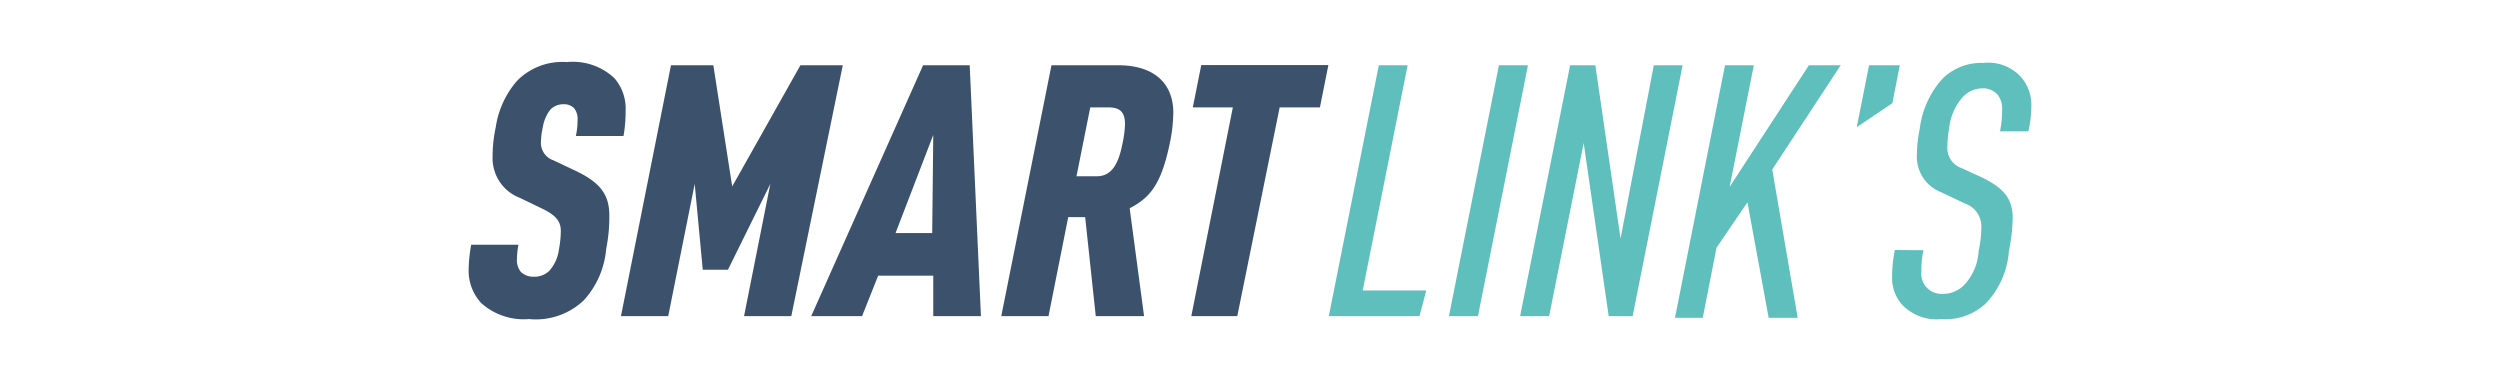 <svg id="Capa_1" data-name="Capa 1" xmlns="http://www.w3.org/2000/svg" viewBox="0 0 118 18"><defs><style>.cls-1{fill:#3b516c;}.cls-2{fill:#5fbfbd;}</style></defs><title>Smart Blanco</title><path class="cls-1" d="M24.47,11.55a4,4,0,0,0-.07.68.88.88,0,0,0,.18.6.82.82,0,0,0,.59.23,1,1,0,0,0,.76-.28,1.86,1.86,0,0,0,.45-1,4.74,4.74,0,0,0,.09-.89c0-.46-.27-.73-.79-1l-1.14-.55a2,2,0,0,1-1.29-1.93A6.69,6.69,0,0,1,23.4,6a4.28,4.28,0,0,1,1-2.18,3,3,0,0,1,2.36-.89A2.86,2.86,0,0,1,29,3.69a2.19,2.19,0,0,1,.53,1.53,6.9,6.9,0,0,1-.1,1.2H27.18a3.3,3.3,0,0,0,.08-.73.81.81,0,0,0-.16-.58.66.66,0,0,0-.49-.19.86.86,0,0,0-.63.25,1.8,1.8,0,0,0-.36.84,3.64,3.64,0,0,0-.09.73.87.87,0,0,0,.6.83l.95.45c1.25.58,1.68,1.15,1.68,2.16a7.69,7.69,0,0,1-.15,1.58,4.11,4.11,0,0,1-1.05,2.41,3.28,3.28,0,0,1-2.59.89,3,3,0,0,1-2.25-.75,2.23,2.23,0,0,1-.6-1.57,7.12,7.12,0,0,1,.12-1.19Z"/><path class="cls-1" d="M31.67,3.08h2l.89,5.72,3.22-5.72h2L37.35,14.92H35.12l1.24-6.24-2,4.05H33.17l-.38-4.05-1.25,6.24H29.31Z"/><path class="cls-1" d="M44.05,14.92l0-1.91h-2.6l-.76,1.91h-2.4L43.57,3.08h2.2l.53,11.84Zm0-8.55L42.27,11H44Z"/><path class="cls-1" d="M49.63,3.08h3.14c1.86,0,2.61,1,2.61,2.23a7.41,7.41,0,0,1-.15,1.38c-.41,2-.93,2.63-1.91,3.14L54,14.92H51.72l-.5-4.67h-.8l-.93,4.67H47.26Zm2.14,5.24c.85,0,1.08-.88,1.23-1.63a5.08,5.08,0,0,0,.1-.82c0-.48-.15-.8-.76-.8h-.88l-.65,3.25Z"/><path class="cls-1" d="M58.19,5.07H56.3l.4-2h6l-.4,2h-1.9l-2,9.85H56.23Z"/><path class="cls-2" d="M65.08,3.08h1.36L64.32,13.71h3L67,14.92H62.72Z"/><path class="cls-2" d="M70.75,3.08h1.37L69.76,14.92H68.39Z"/><path class="cls-2" d="M74.11,3.08H75.3l1.19,8.18,1.57-8.18h1.36L77.06,14.92H75.93L74.75,6.75l-1.63,8.17H71.75Z"/><path class="cls-2" d="M81.42,3.08h1.36L81.64,8.82l3.74-5.74h1.5L83.65,8l1.2,7H83.48l-1-5.45-1.46,2.14-.65,3.31H79.06Z"/><path class="cls-2" d="M88.22,3.08h1.45l-.35,1.79L87.64,6Z"/><path class="cls-2" d="M90.79,11.81a4.13,4.13,0,0,0-.1,1,.95.95,0,0,0,1,1.06,1.4,1.4,0,0,0,1-.4,2.52,2.52,0,0,0,.7-1.61,5.55,5.55,0,0,0,.13-1.18,1.14,1.14,0,0,0-.79-1.08l-1.09-.52a1.79,1.79,0,0,1-1.16-1.81,5.92,5.92,0,0,1,.13-1.18,4.33,4.33,0,0,1,1.07-2.37,2.61,2.61,0,0,1,1.94-.75,2.08,2.08,0,0,1,1.8.7A2,2,0,0,1,95.88,5a5.82,5.82,0,0,1-.14,1.2H94.4a5,5,0,0,0,.1-1,1.08,1.08,0,0,0-.19-.7.88.88,0,0,0-.73-.33,1.27,1.27,0,0,0-.91.38A2.6,2.6,0,0,0,92,6.06a4.41,4.41,0,0,0-.08.83,1,1,0,0,0,.68,1.05l1,.46c1,.5,1.4,1,1.4,1.9a8.69,8.69,0,0,1-.18,1.55,4,4,0,0,1-1.09,2.47,2.76,2.76,0,0,1-2.09.74,2.24,2.24,0,0,1-1.87-.69A1.9,1.9,0,0,1,89.31,13a5.79,5.79,0,0,1,.13-1.2Z"/></svg>